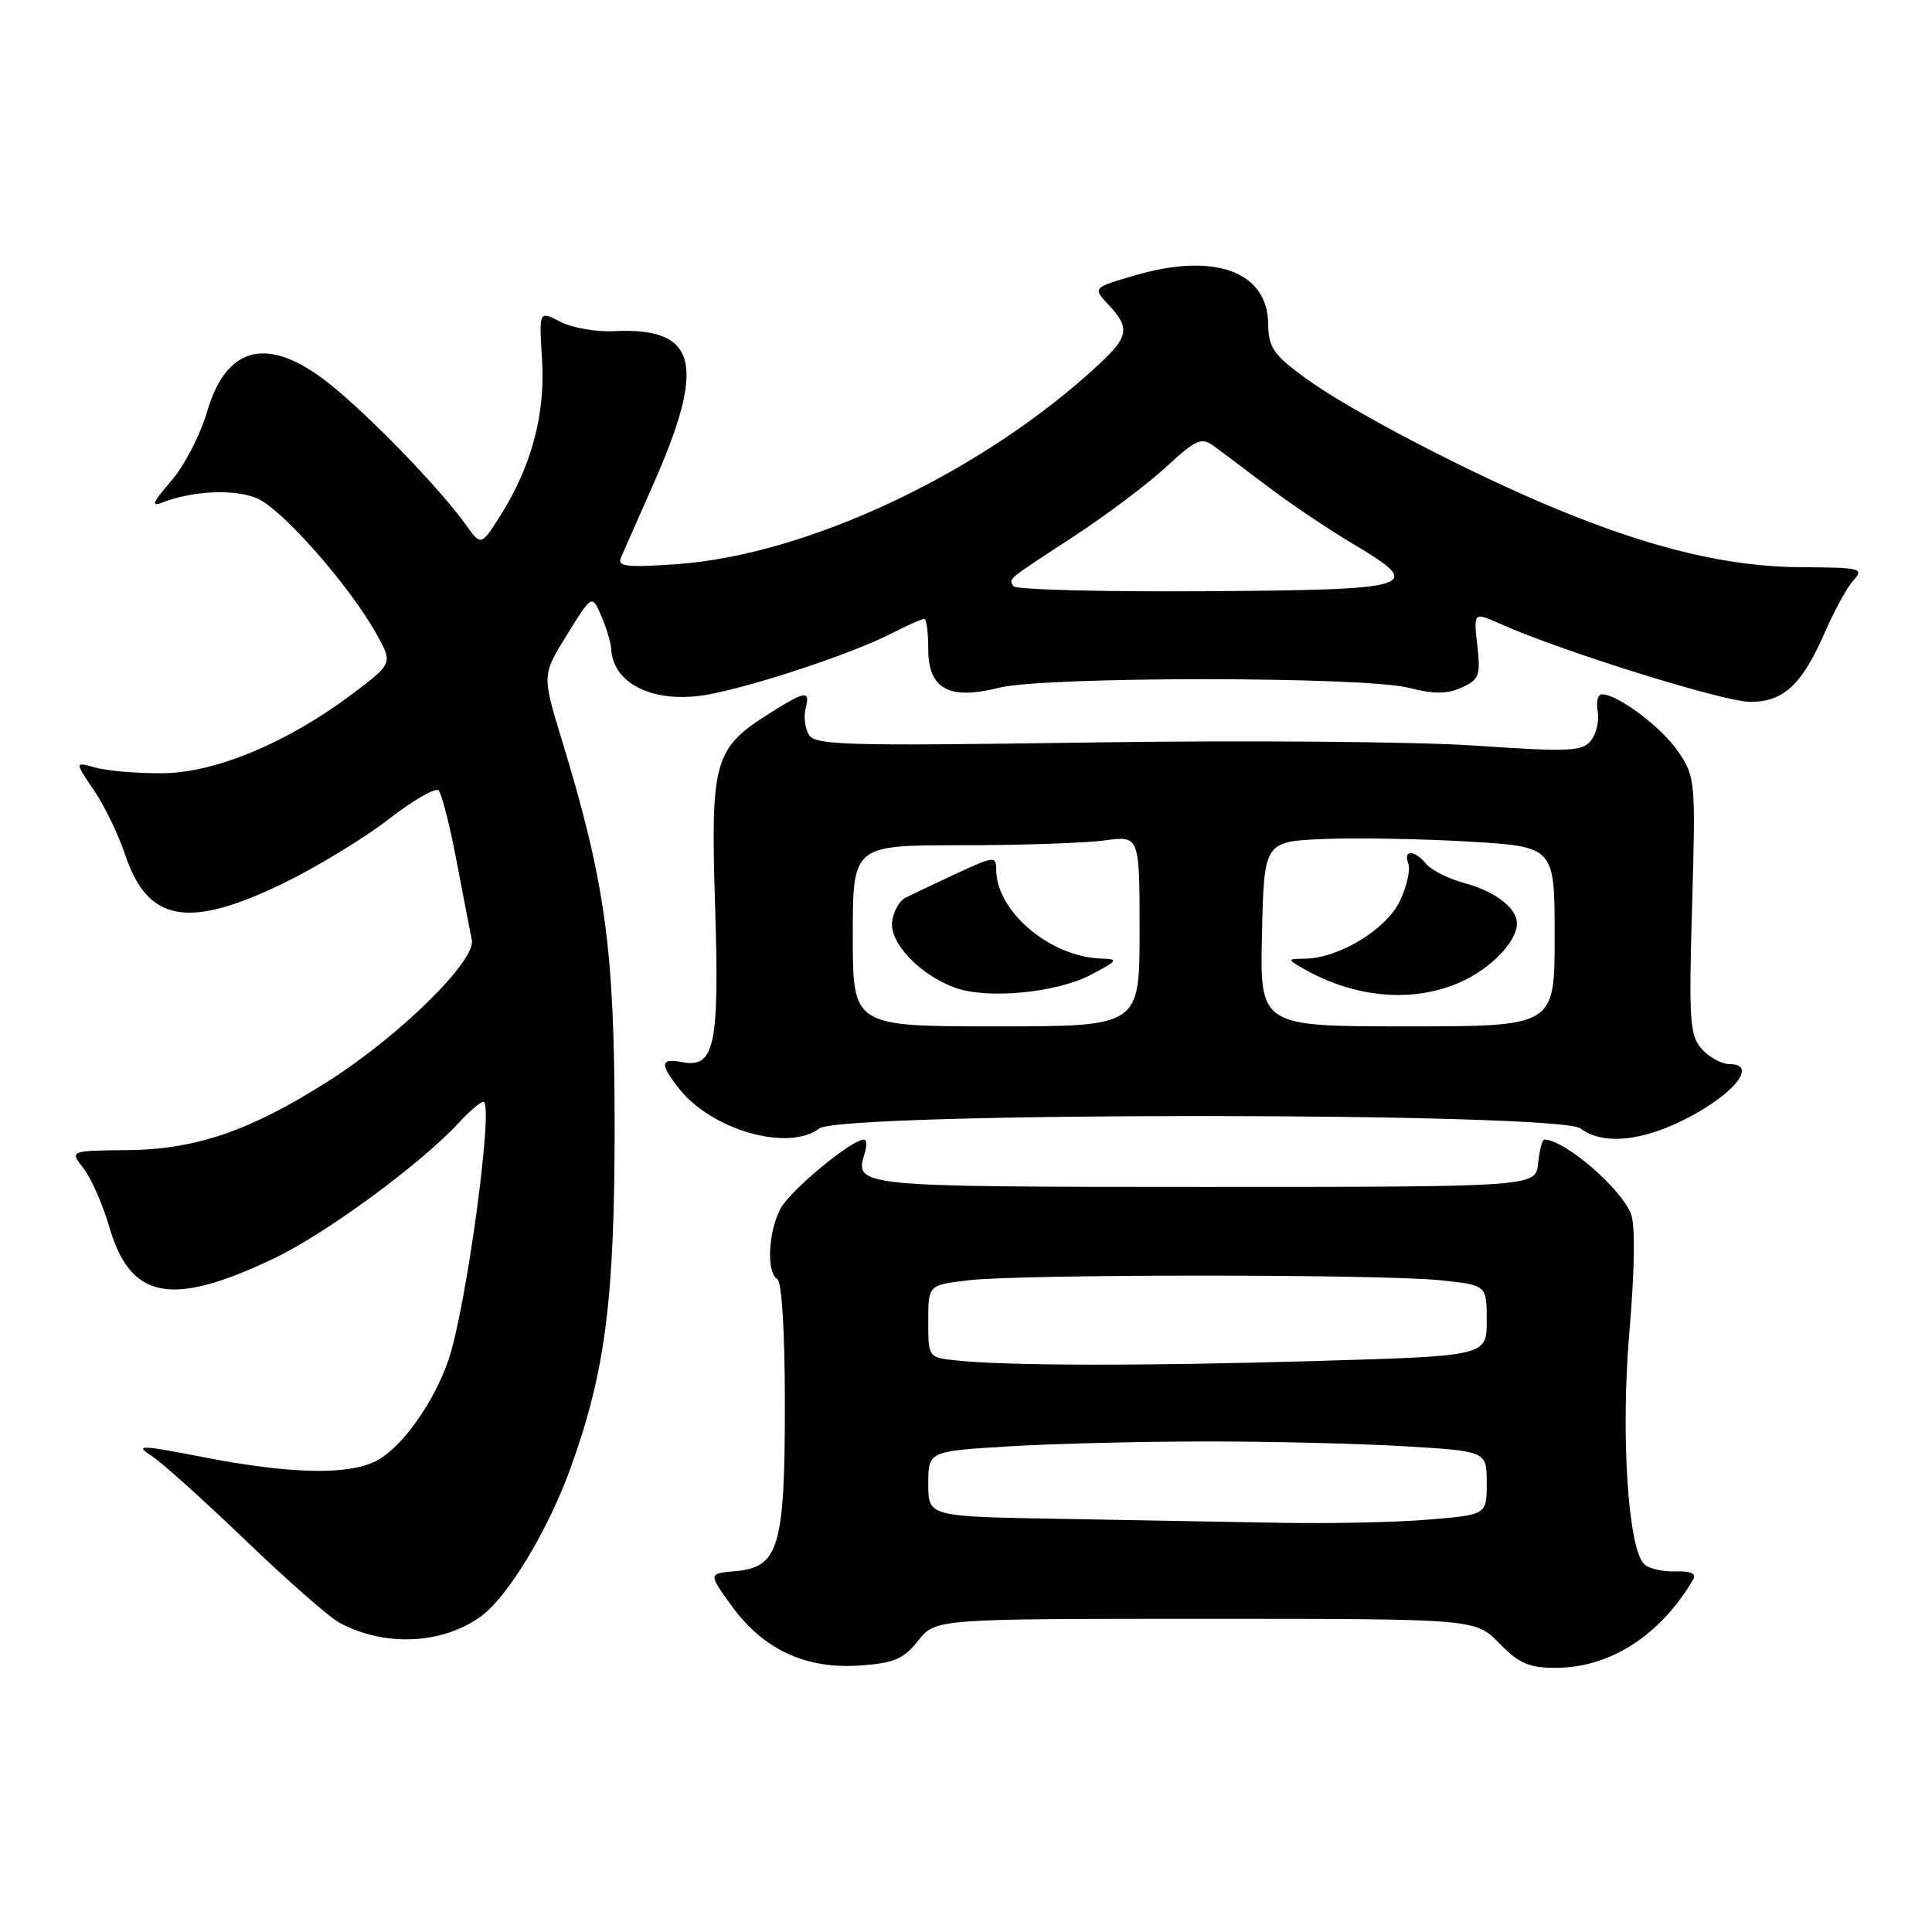 <?xml version="1.0" encoding="UTF-8" standalone="no"?>
<!DOCTYPE svg PUBLIC "-//W3C//DTD SVG 1.1//EN" "http://www.w3.org/Graphics/SVG/1.1/DTD/svg11.dtd" >
<svg xmlns="http://www.w3.org/2000/svg" xmlns:xlink="http://www.w3.org/1999/xlink" version="1.1" viewBox="0 0 256 256">
 <g >
 <path fill="currentColor"
d=" M 121.66 217.40 C 123.97 214.50 123.97 214.50 159.74 214.50 C 195.50 214.50 195.50 214.50 198.67 217.75 C 201.27 220.41 202.62 221.00 206.11 221.00 C 213.31 221.00 219.97 216.73 224.34 209.32 C 224.82 208.50 224.07 208.16 221.97 208.22 C 220.29 208.27 218.44 207.84 217.86 207.26 C 215.70 205.10 214.74 189.96 215.91 176.36 C 216.61 168.20 216.69 162.33 216.12 160.86 C 214.78 157.43 207.30 151.00 204.63 151.00 C 204.35 151.00 203.99 152.41 203.81 154.14 C 203.50 157.27 203.50 157.27 159.64 157.27 C 113.23 157.26 113.19 157.26 114.59 152.75 C 114.89 151.79 114.84 151.00 114.48 151.00 C 112.82 151.00 104.65 157.77 103.40 160.19 C 101.77 163.34 101.55 168.60 103.00 169.50 C 103.60 169.87 104.00 176.53 104.00 186.11 C 104.00 205.00 103.20 207.69 97.42 208.19 C 93.84 208.50 93.84 208.50 96.98 212.83 C 101.16 218.58 106.78 221.19 113.92 220.69 C 118.47 220.37 119.72 219.84 121.66 217.40 Z  M 63.67 214.22 C 67.24 211.66 72.57 202.88 75.58 194.58 C 80.21 181.82 81.45 172.16 81.44 149.00 C 81.43 125.79 80.21 116.89 74.42 97.96 C 71.82 89.43 71.82 89.43 75.14 84.09 C 78.45 78.75 78.45 78.75 79.68 81.63 C 80.36 83.21 80.94 85.17 80.99 86.00 C 81.23 90.74 86.89 93.35 93.99 92.00 C 100.26 90.81 112.93 86.59 118.04 83.98 C 120.17 82.89 122.16 82.00 122.46 82.00 C 122.76 82.00 123.00 83.81 123.00 86.02 C 123.00 91.30 125.75 92.80 132.38 91.13 C 138.38 89.62 180.62 89.62 186.62 91.13 C 190.01 91.99 191.75 91.98 193.69 91.10 C 196.01 90.04 196.20 89.51 195.75 85.50 C 195.25 81.08 195.25 81.08 198.88 82.70 C 206.97 86.31 228.41 93.00 231.91 93.00 C 236.39 93.00 238.79 90.72 241.92 83.54 C 243.11 80.81 244.76 77.81 245.60 76.89 C 247.02 75.32 246.55 75.20 238.81 75.16 C 229.14 75.12 219.16 72.76 206.36 67.49 C 194.80 62.73 178.72 54.34 172.79 49.97 C 168.72 46.97 168.07 46.01 168.04 42.90 C 167.96 36.00 160.96 33.42 150.53 36.45 C 144.77 38.12 144.77 38.12 146.88 40.38 C 149.74 43.41 149.56 44.59 145.75 48.15 C 130.40 62.50 107.06 73.56 89.58 74.76 C 83.03 75.22 81.77 75.07 82.27 73.90 C 82.60 73.13 84.47 68.90 86.42 64.50 C 93.67 48.18 92.47 43.34 81.29 43.88 C 78.97 44.00 75.80 43.43 74.24 42.63 C 71.42 41.16 71.42 41.16 71.82 47.58 C 72.29 54.82 70.44 61.76 66.32 68.29 C 63.74 72.37 63.74 72.37 61.65 69.43 C 58.29 64.73 48.91 55.04 43.66 50.86 C 35.59 44.43 30.01 45.71 27.43 54.59 C 26.54 57.64 24.40 61.77 22.66 63.76 C 20.22 66.56 19.95 67.20 21.50 66.59 C 25.47 65.03 31.02 64.77 34.02 66.01 C 37.30 67.37 46.20 77.45 49.84 83.93 C 52.06 87.89 52.06 87.89 46.77 91.89 C 38.15 98.39 28.53 102.42 21.50 102.46 C 18.20 102.48 14.24 102.15 12.69 101.72 C 9.88 100.93 9.88 100.93 12.43 104.69 C 13.84 106.75 15.70 110.60 16.57 113.22 C 19.55 122.17 24.89 123.16 37.46 117.08 C 41.91 114.92 48.22 111.09 51.47 108.57 C 54.72 106.04 57.71 104.32 58.12 104.74 C 58.53 105.16 59.59 109.33 60.48 114.00 C 61.37 118.67 62.29 123.43 62.52 124.56 C 63.08 127.29 52.95 137.26 43.50 143.26 C 33.14 149.85 25.97 152.31 16.86 152.40 C 9.23 152.47 9.23 152.47 11.06 154.81 C 12.07 156.09 13.61 159.58 14.48 162.56 C 17.28 172.20 22.67 173.24 36.30 166.75 C 43.22 163.45 55.86 154.16 60.92 148.64 C 62.26 147.19 63.66 146.00 64.05 146.00 C 65.50 146.00 61.73 173.66 59.38 180.34 C 57.38 186.03 53.19 191.85 49.87 193.57 C 46.16 195.49 38.49 195.33 27.00 193.09 C 18.65 191.46 17.80 191.43 20.00 192.85 C 21.38 193.73 27.00 198.78 32.50 204.07 C 38.00 209.36 43.62 214.29 45.00 215.03 C 50.95 218.23 58.54 217.90 63.67 214.22 Z  M 108.56 149.53 C 111.46 147.33 206.54 147.33 209.44 149.53 C 212.12 151.56 216.67 151.33 222.00 148.92 C 229.09 145.70 233.34 141.00 229.15 141.00 C 228.14 141.00 226.50 140.11 225.52 139.02 C 223.90 137.23 223.77 135.40 224.21 120.03 C 224.69 103.50 224.64 102.94 222.39 99.62 C 220.17 96.36 214.38 92.00 212.27 92.00 C 211.72 92.00 211.47 93.01 211.70 94.25 C 211.93 95.49 211.53 97.23 210.81 98.13 C 209.64 99.57 207.96 99.65 195.50 98.80 C 187.80 98.27 164.97 98.08 144.78 98.38 C 111.78 98.86 107.96 98.76 107.16 97.32 C 106.66 96.44 106.48 94.88 106.75 93.86 C 107.39 91.42 106.74 91.51 101.94 94.54 C 94.62 99.16 94.15 100.80 94.75 119.88 C 95.34 138.52 94.71 141.56 90.41 140.74 C 87.48 140.18 87.39 140.95 89.98 144.25 C 94.31 149.75 104.46 152.64 108.56 149.53 Z  M 140.25 201.25 C 123.00 200.95 123.00 200.95 123.00 196.63 C 123.00 192.30 123.00 192.30 133.66 191.65 C 139.52 191.29 151.37 191.00 160.00 191.00 C 168.63 191.00 180.48 191.29 186.34 191.65 C 197.00 192.30 197.00 192.30 197.00 196.51 C 197.00 200.71 197.00 200.71 189.35 201.35 C 185.14 201.71 176.25 201.90 169.60 201.78 C 162.94 201.65 149.74 201.42 140.25 201.25 Z  M 126.75 180.27 C 123.00 179.88 123.00 179.88 123.00 175.08 C 123.00 170.28 123.00 170.28 128.25 169.65 C 135.13 168.82 182.95 168.82 190.85 169.64 C 197.00 170.28 197.00 170.28 197.00 174.98 C 197.00 179.68 197.00 179.68 174.34 180.34 C 151.35 181.01 133.56 180.98 126.75 180.27 Z  M 134.30 77.68 C 133.66 76.64 133.24 76.98 142.26 71.09 C 146.52 68.31 152.03 64.17 154.50 61.89 C 158.53 58.18 159.19 57.89 160.87 59.13 C 161.90 59.88 165.16 62.33 168.12 64.57 C 171.08 66.81 176.10 70.18 179.28 72.07 C 188.92 77.79 187.79 78.15 159.65 78.34 C 145.99 78.43 134.58 78.13 134.30 77.68 Z  M 113.00 124.00 C 113.00 112.00 113.00 112.00 127.36 112.00 C 135.26 112.00 143.81 111.71 146.36 111.36 C 151.00 110.73 151.00 110.73 151.00 123.36 C 151.00 136.00 151.00 136.00 132.00 136.00 C 113.00 136.00 113.00 136.00 113.00 124.00 Z  M 144.58 129.15 C 148.10 127.30 148.24 127.08 146.00 127.02 C 139.18 126.84 132.00 120.78 132.00 115.20 C 132.00 113.41 131.71 113.44 126.75 115.74 C 123.86 117.09 120.83 118.53 120.00 118.94 C 119.17 119.36 118.37 120.79 118.21 122.12 C 117.86 124.94 121.85 129.14 126.50 130.86 C 130.79 132.44 140.00 131.57 144.58 129.15 Z  M 167.22 123.75 C 167.50 111.50 167.50 111.50 175.50 111.17 C 179.90 111.00 188.56 111.15 194.75 111.52 C 206.00 112.20 206.00 112.20 206.00 124.10 C 206.00 136.00 206.00 136.00 186.47 136.00 C 166.94 136.00 166.94 136.00 167.22 123.75 Z  M 193.62 130.09 C 197.65 128.25 201.00 124.74 201.00 122.35 C 201.00 120.33 198.11 118.11 194.07 117.02 C 191.96 116.45 189.68 115.31 188.99 114.49 C 187.42 112.59 185.89 112.55 186.61 114.43 C 186.91 115.22 186.41 117.45 185.49 119.39 C 183.70 123.15 177.42 126.97 172.93 127.03 C 170.60 127.06 170.58 127.11 172.50 128.23 C 179.42 132.27 187.29 132.96 193.62 130.09 Z "/>
</g>
</svg>